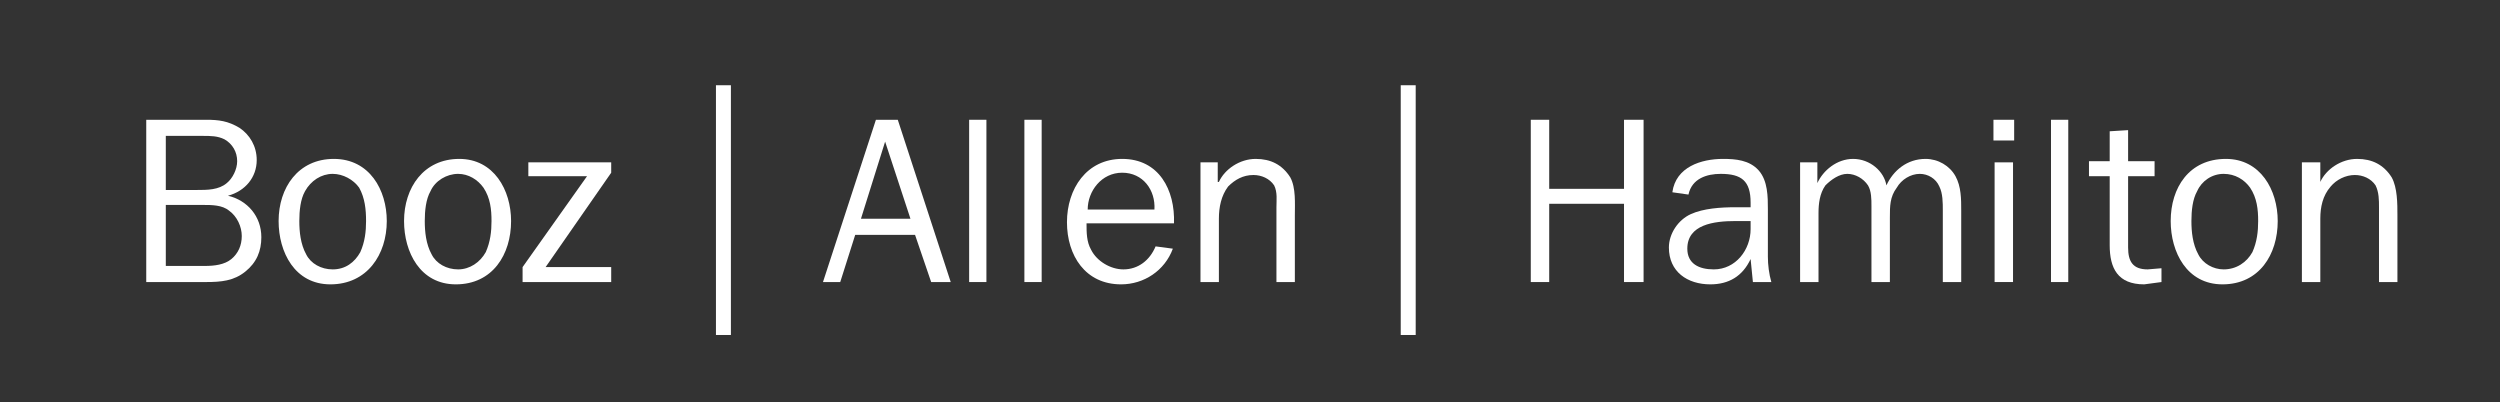 <svg width="205" height="33" viewBox="0 0 205 33" fill="none" xmlns="http://www.w3.org/2000/svg">
<rect x="0" y="0" width="205" height="33" fill="#333333" stroke="none"/>
<g clip-path="url(#clip0_25:253)">
<path fill-rule="evenodd" clip-rule="evenodd" d="M13.596 21.807V16.805H16.617C17.371 16.805 18.221 16.805 18.787 17.277C19.448 17.748 19.825 18.598 19.825 19.353C19.825 20.108 19.542 20.769 18.976 21.241C18.41 21.712 17.56 21.807 16.805 21.807H13.596V21.807ZM13.596 15.578V11.143H16.617C17.277 11.143 17.843 11.143 18.41 11.426C19.07 11.803 19.448 12.464 19.448 13.219C19.448 13.88 19.07 14.634 18.598 15.012C17.937 15.578 16.994 15.578 16.144 15.578H13.596V15.578ZM16.899 23.128C18.126 23.128 19.164 23.034 20.108 22.278C21.051 21.524 21.43 20.58 21.43 19.448C21.43 17.748 20.297 16.427 18.692 16.05C20.108 15.673 21.051 14.54 21.051 13.125C21.051 11.992 20.485 11.048 19.637 10.482C18.692 9.916 17.937 9.821 16.899 9.821H11.992V23.128H16.899" fill="white"/>
<path fill-rule="evenodd" clip-rule="evenodd" d="M24.544 18.126C24.544 17.277 24.638 16.333 25.015 15.673C25.487 14.823 26.337 14.257 27.281 14.257C28.13 14.257 28.98 14.729 29.451 15.389C29.923 16.239 30.017 17.182 30.017 18.126C30.017 18.975 29.923 19.825 29.546 20.674C29.074 21.524 28.319 22.09 27.281 22.09C26.337 22.09 25.487 21.618 25.11 20.864C24.638 20.014 24.544 18.975 24.544 18.126ZM22.846 18.126C22.846 20.674 24.167 23.317 27.092 23.317C30.112 23.317 31.716 20.864 31.716 18.126C31.716 15.578 30.301 13.03 27.376 13.03C24.449 13.03 22.846 15.389 22.846 18.126" fill="white"/>
<path fill-rule="evenodd" clip-rule="evenodd" d="M34.831 18.126C34.831 17.277 34.925 16.333 35.303 15.673C35.68 14.823 36.624 14.257 37.567 14.257C38.417 14.257 39.172 14.729 39.644 15.389C40.21 16.239 40.304 17.182 40.304 18.126C40.304 18.975 40.21 19.825 39.833 20.674C39.36 21.524 38.511 22.09 37.567 22.09C36.624 22.09 35.774 21.618 35.397 20.864C34.925 20.014 34.831 18.975 34.831 18.126V18.126ZM33.132 18.126C33.132 20.674 34.453 23.317 37.379 23.317C40.399 23.317 41.909 20.864 41.909 18.126C41.909 15.578 40.493 13.03 37.662 13.03C34.736 13.03 33.132 15.389 33.132 18.126Z" fill="white"/>
<path fill-rule="evenodd" clip-rule="evenodd" d="M50.119 14.162L44.74 21.901H50.119V23.128H42.852V21.901L48.138 14.446H43.324V13.313H50.119V14.162" fill="white"/>
<path d="M58.708 27.469H59.934V6.99H58.708V27.469Z" fill="white"/>
<path fill-rule="evenodd" clip-rule="evenodd" d="M74.657 17.937H70.598L72.58 11.614L74.657 17.937ZM73.618 9.821H71.825L67.484 23.128H68.9L70.127 19.259H75.034L76.355 23.128H77.959L73.618 9.821" fill="white"/>
<path fill-rule="evenodd" clip-rule="evenodd" d="M89.191 17.182C89.191 15.673 90.323 14.162 92.021 14.162C93.721 14.162 94.759 15.578 94.664 17.182H89.191ZM94.759 20.203C94.287 21.335 93.343 22.09 92.116 22.09C91.078 22.09 89.945 21.43 89.473 20.485C89.096 19.825 89.096 19.07 89.096 18.315H96.268C96.362 15.578 95.042 13.03 92.021 13.03C89.096 13.03 87.491 15.484 87.491 18.221C87.491 20.957 89.002 23.317 91.927 23.317C93.814 23.317 95.514 22.185 96.174 20.391L94.759 20.203" fill="white"/>
<path fill-rule="evenodd" clip-rule="evenodd" d="M99.855 14.918H99.949C100.421 13.88 101.648 13.03 102.969 13.03C104.196 13.03 105.14 13.502 105.801 14.54C106.272 15.389 106.178 16.71 106.178 17.655V23.128H104.668V16.994C104.668 16.427 104.762 15.766 104.48 15.201C104.101 14.634 103.441 14.351 102.78 14.351C101.931 14.351 101.271 14.729 100.704 15.295C100.137 16.05 99.949 16.994 99.949 17.937V23.128H98.439V13.313H99.855V14.918" fill="white"/>
<path fill-rule="evenodd" clip-rule="evenodd" d="M190.266 14.918C190.737 13.88 191.964 13.03 193.285 13.03C194.512 13.03 195.455 13.502 196.117 14.54C196.589 15.389 196.589 16.71 196.589 17.655V23.128H195.078V16.994C195.078 16.427 195.078 15.766 194.796 15.201C194.418 14.634 193.757 14.351 193.096 14.351C192.341 14.351 191.587 14.729 191.115 15.295C190.455 16.05 190.266 16.994 190.266 17.937V23.128H188.755V13.313H190.266V14.918" fill="white"/>
<path d="M114.86 27.469H116.087V6.99H114.86V27.469Z" fill="white"/>
<path fill-rule="evenodd" clip-rule="evenodd" d="M133.169 23.128V16.71H127.035V23.128H125.524V9.821H127.035V15.484H133.169V9.821H134.773V23.128H133.169Z" fill="white"/>
<path fill-rule="evenodd" clip-rule="evenodd" d="M143.55 18.787C143.55 20.485 142.324 22.09 140.531 22.09C139.303 22.09 138.36 21.618 138.36 20.391C138.36 18.41 140.531 18.126 142.324 18.126H143.55V18.787ZM142.324 16.994C141.097 16.994 139.681 17.088 138.642 17.56C137.604 18.032 136.849 19.164 136.849 20.296C136.849 22.278 138.36 23.317 140.247 23.317C141.756 23.317 142.89 22.657 143.55 21.241L143.738 23.128H145.249C145.06 22.468 144.966 21.712 144.966 21.052V17.182C144.966 16.144 144.966 14.823 144.211 13.973C143.456 13.125 142.324 13.03 141.285 13.03C139.492 13.03 137.416 13.691 137.133 15.766L138.454 15.955C138.737 14.634 139.964 14.257 141.097 14.257C142.795 14.257 143.55 14.823 143.55 16.616V16.994H142.324" fill="white"/>
<path fill-rule="evenodd" clip-rule="evenodd" d="M149.024 13.313V15.012C149.495 13.973 150.629 13.03 151.95 13.03C153.365 13.03 154.497 14.068 154.686 15.201C155.252 13.973 156.385 13.03 157.895 13.03C158.933 13.03 159.877 13.596 160.349 14.446C160.82 15.295 160.82 16.333 160.82 17.277V23.128H159.311V17.277C159.311 16.616 159.311 15.861 159.027 15.295C158.745 14.634 158.084 14.257 157.423 14.257C156.668 14.257 155.913 14.729 155.536 15.389C154.97 16.144 154.97 16.9 154.97 17.843V23.128H153.459V16.9C153.459 16.333 153.459 15.673 153.176 15.201C152.799 14.634 152.138 14.257 151.477 14.257C150.817 14.257 150.156 14.729 149.684 15.201C149.213 15.861 149.118 16.71 149.118 17.466V23.128H147.608V13.313H149.024" fill="white"/>
<path fill-rule="evenodd" clip-rule="evenodd" d="M163.557 13.313H165.068V23.127H163.557V13.313ZM163.463 9.821H165.161V11.52H163.463V9.821Z" fill="white"/>
<path d="M168.182 23.128H169.598V9.821H168.182V23.128Z" fill="white"/>
<path d="M79.47 23.128H80.886V9.821H79.47V23.128Z" fill="white"/>
<path d="M84 23.128H85.416V9.821H84V23.128Z" fill="white"/>
<path fill-rule="evenodd" clip-rule="evenodd" d="M177.241 23.128L175.827 23.317C173.655 23.317 172.995 21.996 172.995 20.108V14.446H171.296V13.219H172.995V10.765L174.505 10.671V13.219H176.675V14.446H174.505V20.296C174.505 21.43 174.882 22.09 176.109 22.09L177.241 21.996V23.128" fill="white"/>
<path fill-rule="evenodd" clip-rule="evenodd" d="M179.696 18.126C179.696 17.277 179.79 16.333 180.168 15.673C180.545 14.823 181.394 14.257 182.338 14.257C183.282 14.257 184.037 14.729 184.509 15.389C185.075 16.239 185.169 17.182 185.169 18.126C185.169 18.975 185.075 19.825 184.698 20.674C184.225 21.524 183.376 22.09 182.338 22.09C181.489 22.09 180.639 21.618 180.262 20.864C179.79 20.014 179.696 18.975 179.696 18.126V18.126ZM177.997 18.126C177.997 20.674 179.318 23.317 182.243 23.317C185.264 23.317 186.773 20.864 186.773 18.126C186.773 15.578 185.358 13.03 182.527 13.03C179.507 13.03 177.997 15.389 177.997 18.126Z" fill="white"/>
</g>
<defs>
<clipPath id="clip0_25:253">
<rect width="205" height="33" fill="white"/>
</clipPath>
</defs>
</svg>

